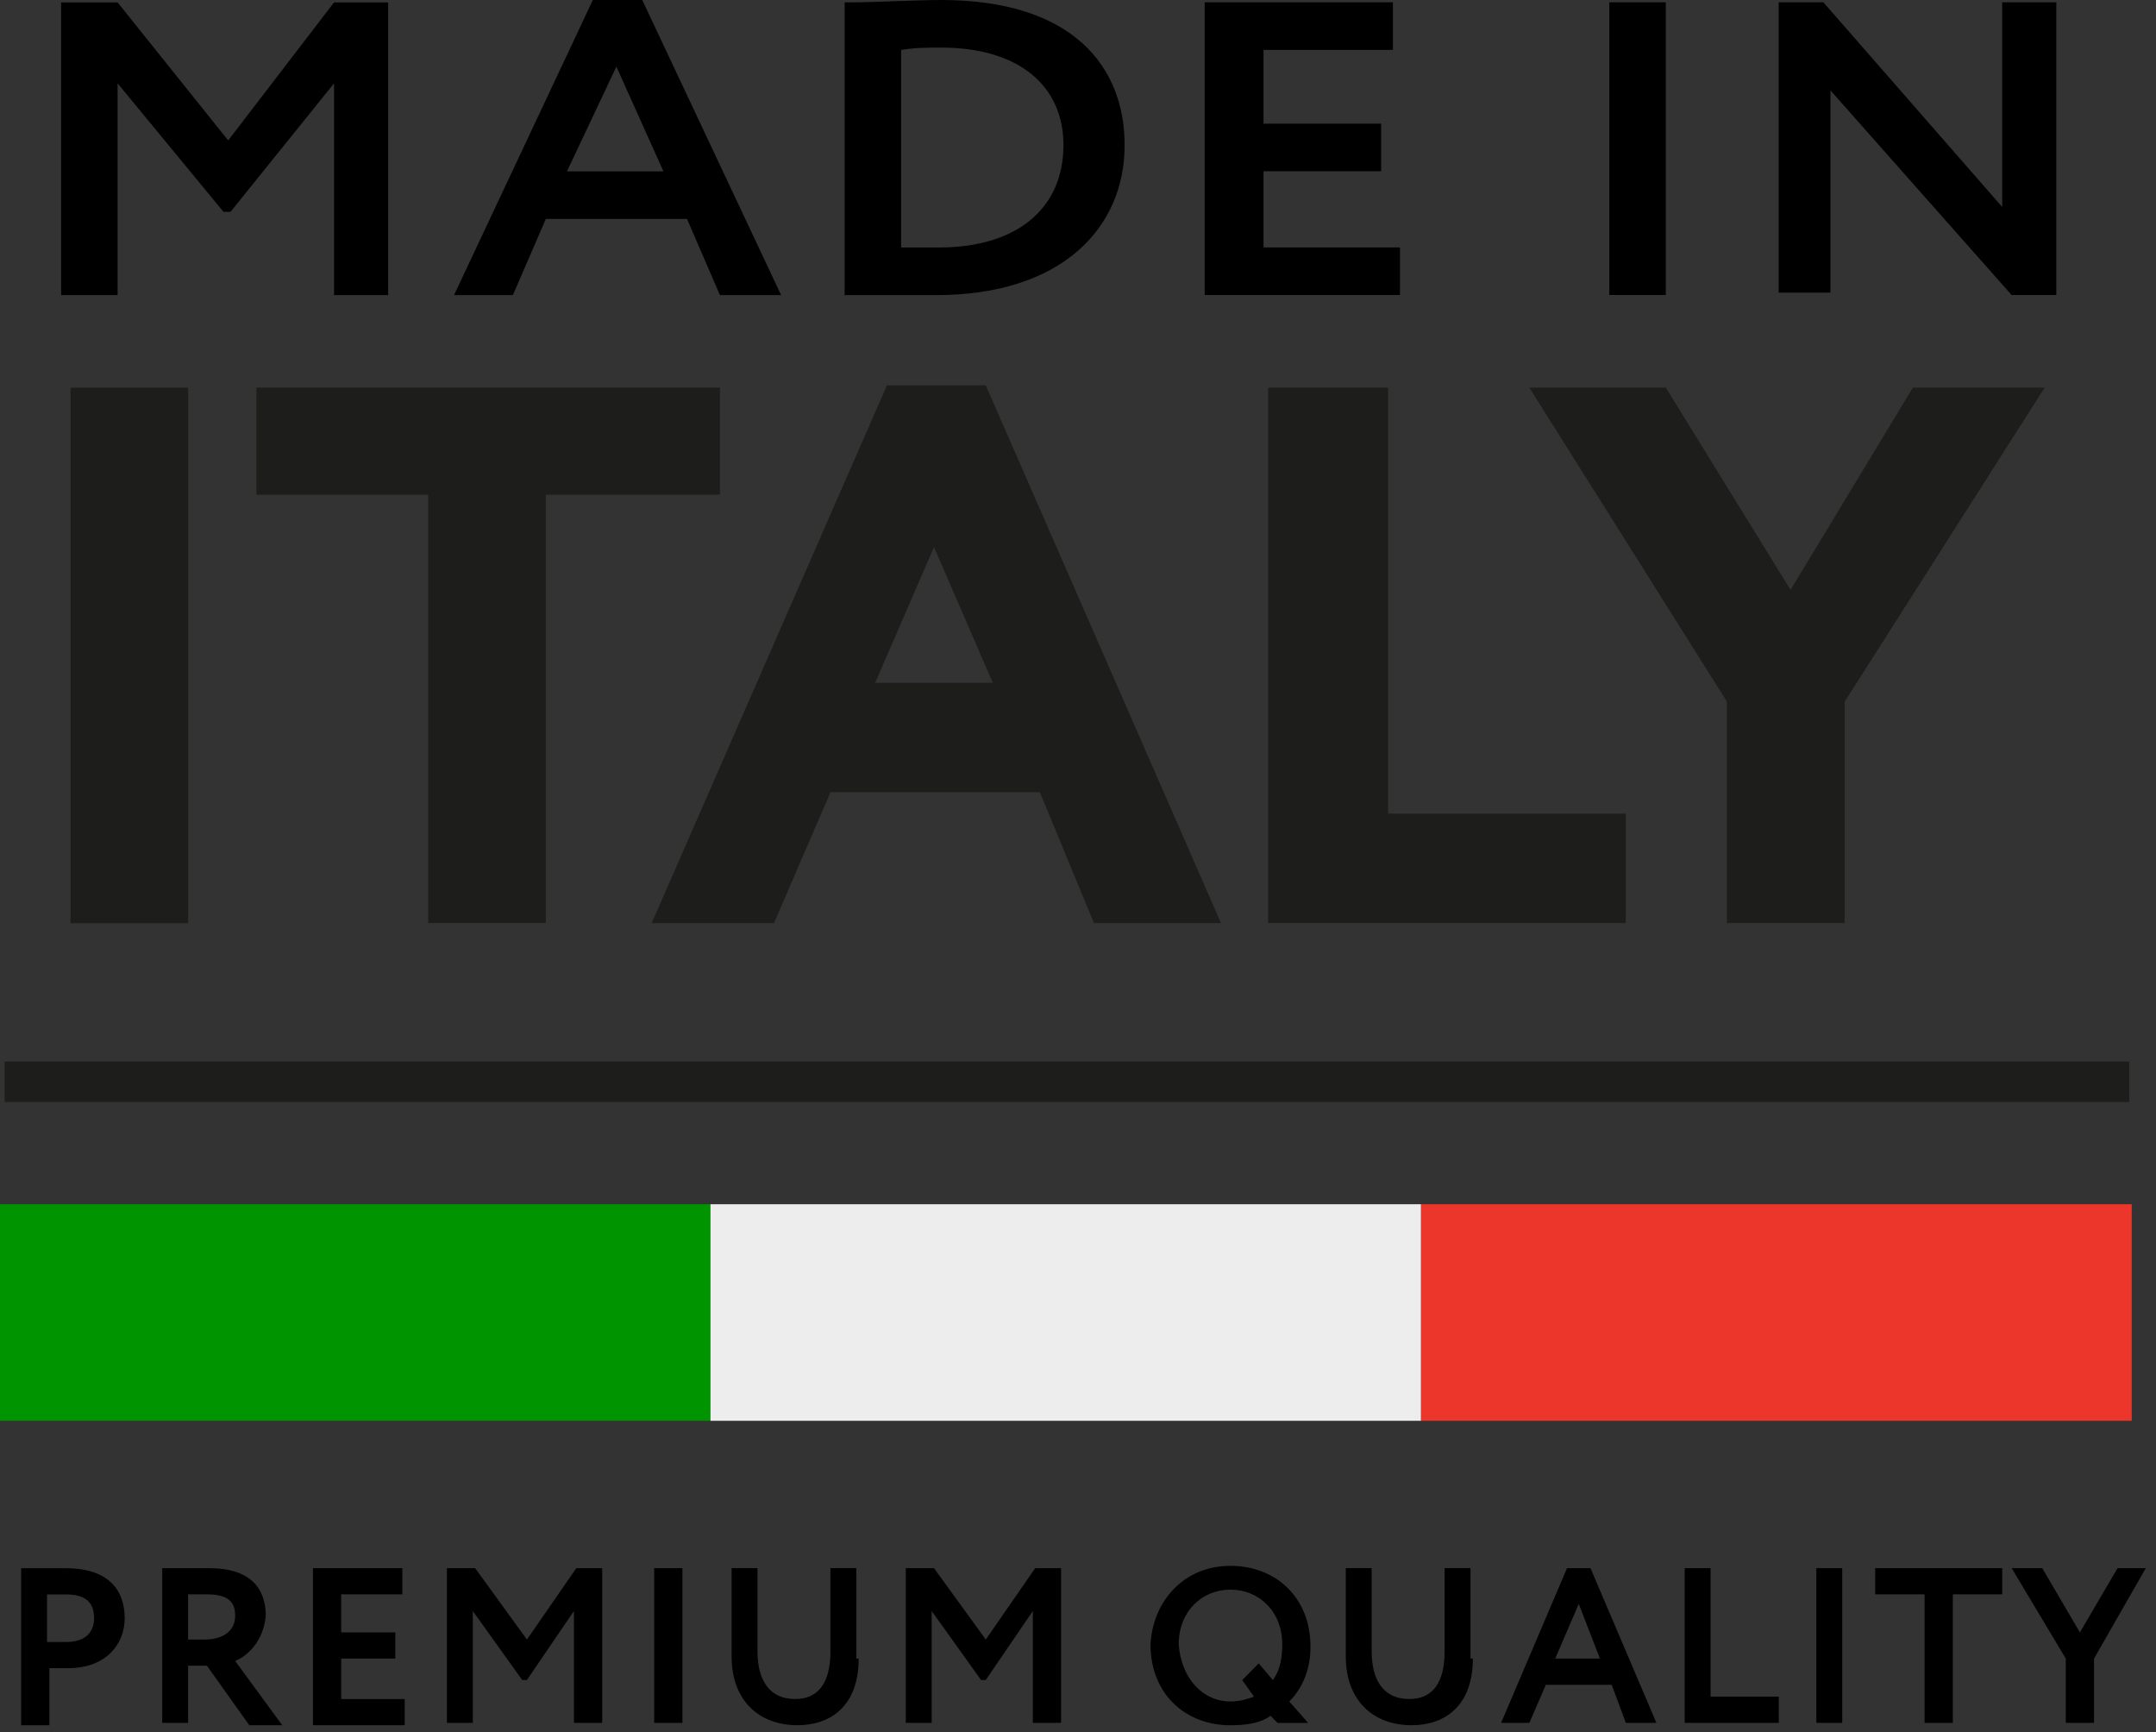 <svg width="122" height="98" fill="none" xmlns="http://www.w3.org/2000/svg"><rect width="100%" height="100%" fill="#333333" stroke="none"/><path d="M10.649 21.935H3.992v30.293h6.657V21.935zm30.09-.005H14.51v6.06h9.72v24.234h6.656V27.989h9.853v-6.058zm9.449-.13L36.874 52.227h6.923l3.196-7.405h11.849l3.062 7.405h7.19L55.78 21.8h-5.592zm5.991 16.829h-6.657l3.329-7.674 3.328 7.674zM78.548 21.93h-6.79v30.294h20.237V46.03H78.548v-24.1zm29.695 0l-6.923 11.445-7.056-11.444H86.54l11.184 17.771v12.522h6.657V39.703l11.317-17.772h-7.456z" fill="#1D1D1B"/><path d="M40.208 68.132H0v12.251h40.208V68.132z" fill="#009500"/><path d="M80.41 68.132H40.204v12.251H80.41V68.132z" fill="#EDEDED"/><path d="M120.626 68.132H80.417v12.251h40.209V68.132z" fill="#ED362B"/><path d="M120.486 60.058H.26v2.289h120.226v-2.289z" fill="#1D1D1B"/><path d="M3.459.136h3.195l6.258 7.809 5.99-7.809h3.063v16.56h-3.062V4.714l-5.858 7.27h-.4l-5.991-7.27v11.982H3.459V.136zM33.547 0h2.796L44.2 16.695h-3.462l-1.864-4.309h-7.988l-1.864 4.309h-3.329L33.547 0zm-1.464 9.694h5.459L34.879 3.77l-2.796 5.924zM47.795.135h.4C49.26.135 51.923 0 53.255 0c7.455 0 10.384 3.77 10.384 8.213 0 4.712-3.595 8.482-10.651 8.482h-5.193V.135zm3.196 2.692v11.175h2.13c4.527 0 7.056-2.289 7.056-5.79 0-3.365-2.53-5.52-6.923-5.52-.799 0-1.464 0-2.263.135zM68.169.131H78.82v2.693h-7.322v4.173h6.656V9.69h-6.656v4.308h7.722v2.693H68.169V.131zm22.897 0h3.195v16.56h-3.195V.131zm22.763 16.56L103.578 5.113v11.443h-2.93V.131h2.53l10.119 11.579V.13h3.062v16.56h-2.53zM1.197 97.477v-8.751h2.53c2.529 0 3.328 1.346 3.328 2.827 0 1.48-1.065 2.827-3.196 2.827H2.794v3.231H1.197v-.134zm1.464-7.27v2.692h1.065c.932 0 1.598-.404 1.598-1.346 0-.943-.533-1.346-1.598-1.346H2.661zm6.519 7.265v-8.75h2.663c2.397 0 3.196 1.21 3.196 2.692-.134 1.48-1.066 2.289-1.731 2.558l2.663 3.635h-1.864l-2.397-3.366h-1.065v3.231H9.18zm1.465-7.27v2.558h.932c.932 0 1.73-.404 1.73-1.346 0-.673-.266-1.212-1.597-1.212h-1.065zm7.065-1.481h5.058v1.481h-3.461v2.154h3.062v1.481h-3.062v2.289h3.595v1.481h-5.193v-8.886zm7.58 0h1.597l2.93 4.04 2.795-4.04h1.465v8.751h-1.598v-6.328l-2.663 3.905h-.266l-2.796-3.905v6.328h-1.465v-8.75zm11.727 0h1.598v8.751h-1.598v-8.75zm11.572 5.116c0 2.693-1.598 3.77-3.462 3.77-2.13 0-3.728-1.346-3.728-3.904V88.72h1.465v4.712c0 1.616.665 2.693 2.13 2.693 1.331 0 1.997-.942 1.997-2.693V88.72h1.465v5.116h.133zm2.666-5.116h1.597l2.93 4.04 2.795-4.04h1.465v8.751h-1.598v-6.328l-2.663 3.905h-.266l-2.796-3.905v6.328h-1.464v-8.75zm18.374-.131c2.53 0 4.526 1.75 4.526 4.577 0 1.212-.399 2.289-1.198 3.097l1.065 1.212h-1.73l-.4-.404c-.532.403-1.331.538-2.263.538-2.53 0-4.527-1.75-4.527-4.577.133-2.424 1.864-4.443 4.527-4.443zm0 7.674c.532 0 .932-.135 1.331-.27l-.666-.942.932-.942.8.942c.399-.538.532-1.212.532-2.02 0-1.884-1.332-3.096-2.93-3.096-1.597 0-2.928 1.212-2.928 3.097.133 1.885 1.331 3.23 2.929 3.23zm13.714-2.427c0 2.693-1.598 3.77-3.462 3.77-2.13 0-3.728-1.346-3.728-3.904V88.72h1.465v4.712c0 1.616.665 2.693 2.13 2.693 1.331 0 1.997-.942 1.997-2.693V88.72h1.465v5.116h.133zm5.327-5.116h1.331l3.728 8.751H92l-.8-2.154h-3.727l-.932 2.154h-1.598l3.728-8.75zm-.666 5.116h2.53l-1.198-3.096-1.332 3.096zm7.326-5.116h1.465v7.27h3.861v1.481h-5.325v-8.75zm7.451 0h1.465v8.751h-1.465v-8.75zm3.329 0h7.189v1.481h-2.796v7.27h-1.597v-7.27h-2.796v-1.48zm12.383 5.116v3.635h-1.598v-3.635l-3.062-5.116h1.731l2.13 3.635 2.13-3.635h1.598l-2.929 5.116z" fill="#000"/></svg>